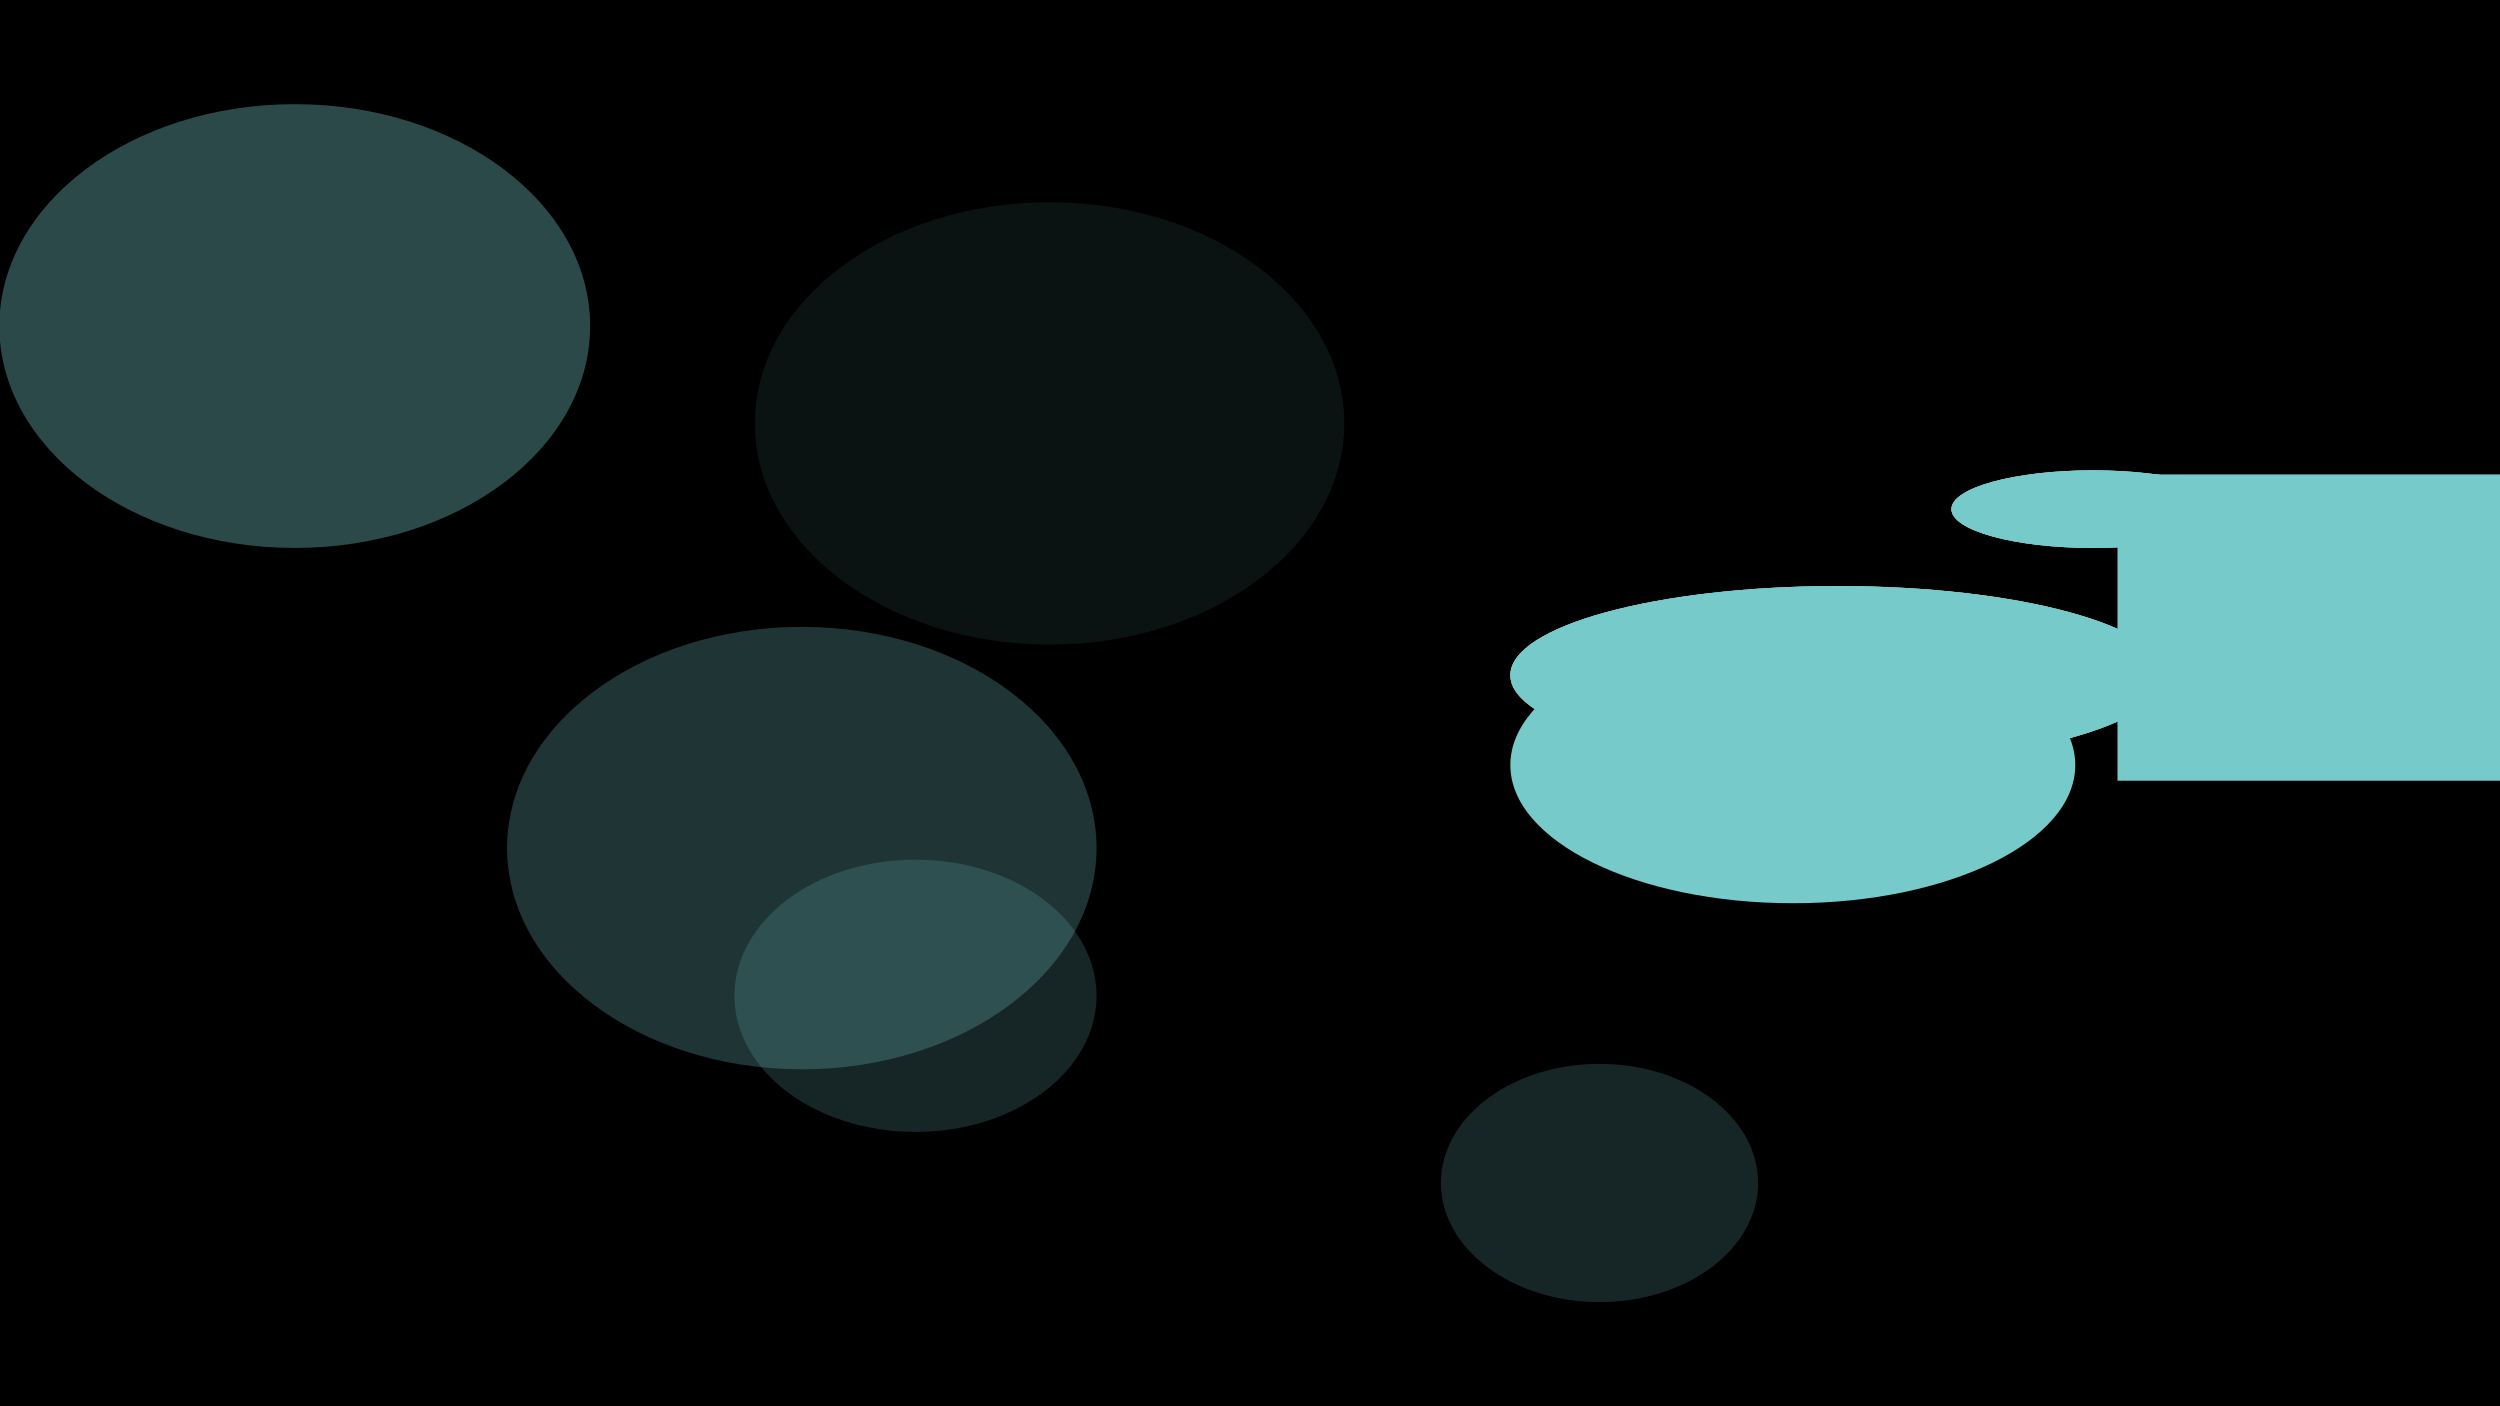 <svg width="3840" height="2160" viewBox="0 0 3840 2160" fill="none" xmlns="http://www.w3.org/2000/svg">
<g clip-path="url(#clip0_144_12)">
<rect width="3840" height="2160" fill="black"/>
<g filter="url(#filter0_f_144_12)">
<g filter="url(#filter1_f_144_12)">
<rect x="3252.45" y="728.727" width="587.545" height="470.455" fill="#77CACA"/>
</g>
<g filter="url(#filter2_f_144_12)">
<ellipse cx="3214.82" cy="782.046" rx="217.455" ry="59.591" fill="#77CACA"/>
<ellipse cx="3214.82" cy="782.046" rx="217.455" ry="59.591" fill="#77CACA"/>
<ellipse cx="3214.82" cy="782.046" rx="217.455" ry="59.591" fill="#77CACA"/>
</g>
<g filter="url(#filter3_f_144_12)">
<ellipse cx="2822.77" cy="1037.14" rx="502.864" ry="136.955" fill="#77CACA"/>
<ellipse cx="2822.77" cy="1037.14" rx="502.864" ry="136.955" fill="#77CACA"/>
<ellipse cx="2822.77" cy="1037.14" rx="502.864" ry="136.955" fill="#77CACA"/>
</g>
<g filter="url(#filter4_f_144_12)">
<ellipse cx="2753.77" cy="1175.14" rx="433.864" ry="212.227" fill="#77CACA"/>
</g>
<g filter="url(#filter5_f_144_12)">
<ellipse cx="1406.18" cy="1529.55" rx="278.091" ry="209.091" fill="#77CACA" fill-opacity="0.19"/>
</g>
<g filter="url(#filter6_f_144_12)">
<ellipse cx="1231.59" cy="1302.68" rx="452.682" ry="339.773" fill="#77CACA" fill-opacity="0.26"/>
</g>
<g filter="url(#filter7_f_144_12)">
<ellipse cx="1612.14" cy="650.318" rx="452.682" ry="339.773" fill="#77CACA" fill-opacity="0.09"/>
</g>
<g filter="url(#filter8_f_144_12)">
<ellipse cx="2456.86" cy="1817.05" rx="243.591" ry="182.955" fill="#77CACA" fill-opacity="0.19"/>
</g>
<g filter="url(#filter9_f_144_12)">
<ellipse cx="452.727" cy="500.818" rx="453.727" ry="340.818" fill="#77CACA" fill-opacity="0.36"/>
</g>
</g>
</g>
<defs>
<filter id="filter0_f_144_12" x="-201" y="-40" width="4241" height="2240" filterUnits="userSpaceOnUse" color-interpolation-filters="sRGB">
<feFlood flood-opacity="0" result="BackgroundImageFix"/>
<feBlend mode="normal" in="SourceGraphic" in2="BackgroundImageFix" result="shape"/>
<feGaussianBlur stdDeviation="100" result="effect1_foregroundBlur_144_12"/>
</filter>
<filter id="filter1_f_144_12" x="2752.45" y="228.727" width="1587.54" height="1470.45" filterUnits="userSpaceOnUse" color-interpolation-filters="sRGB">
<feFlood flood-opacity="0" result="BackgroundImageFix"/>
<feBlend mode="normal" in="SourceGraphic" in2="BackgroundImageFix" result="shape"/>
<feGaussianBlur stdDeviation="250" result="effect1_foregroundBlur_144_12"/>
</filter>
<filter id="filter2_f_144_12" x="2497.36" y="222.455" width="1434.91" height="1119.18" filterUnits="userSpaceOnUse" color-interpolation-filters="sRGB">
<feFlood flood-opacity="0" result="BackgroundImageFix"/>
<feBlend mode="normal" in="SourceGraphic" in2="BackgroundImageFix" result="shape"/>
<feGaussianBlur stdDeviation="250" result="effect1_foregroundBlur_144_12"/>
</filter>
<filter id="filter3_f_144_12" x="1819.91" y="400.182" width="2005.73" height="1273.91" filterUnits="userSpaceOnUse" color-interpolation-filters="sRGB">
<feFlood flood-opacity="0" result="BackgroundImageFix"/>
<feBlend mode="normal" in="SourceGraphic" in2="BackgroundImageFix" result="shape"/>
<feGaussianBlur stdDeviation="250" result="effect1_foregroundBlur_144_12"/>
</filter>
<filter id="filter4_f_144_12" x="1819.91" y="462.909" width="1867.73" height="1424.45" filterUnits="userSpaceOnUse" color-interpolation-filters="sRGB">
<feFlood flood-opacity="0" result="BackgroundImageFix"/>
<feBlend mode="normal" in="SourceGraphic" in2="BackgroundImageFix" result="shape"/>
<feGaussianBlur stdDeviation="250" result="effect1_foregroundBlur_144_12"/>
</filter>
<filter id="filter5_f_144_12" x="628.092" y="820.455" width="1556.18" height="1418.18" filterUnits="userSpaceOnUse" color-interpolation-filters="sRGB">
<feFlood flood-opacity="0" result="BackgroundImageFix"/>
<feBlend mode="normal" in="SourceGraphic" in2="BackgroundImageFix" result="shape"/>
<feGaussianBlur stdDeviation="250" result="effect1_foregroundBlur_144_12"/>
</filter>
<filter id="filter6_f_144_12" x="278.908" y="462.909" width="1905.36" height="1679.55" filterUnits="userSpaceOnUse" color-interpolation-filters="sRGB">
<feFlood flood-opacity="0" result="BackgroundImageFix"/>
<feBlend mode="normal" in="SourceGraphic" in2="BackgroundImageFix" result="shape"/>
<feGaussianBlur stdDeviation="250" result="effect1_foregroundBlur_144_12"/>
</filter>
<filter id="filter7_f_144_12" x="659.455" y="-189.455" width="1905.36" height="1679.55" filterUnits="userSpaceOnUse" color-interpolation-filters="sRGB">
<feFlood flood-opacity="0" result="BackgroundImageFix"/>
<feBlend mode="normal" in="SourceGraphic" in2="BackgroundImageFix" result="shape"/>
<feGaussianBlur stdDeviation="250" result="effect1_foregroundBlur_144_12"/>
</filter>
<filter id="filter8_f_144_12" x="1713.27" y="1134.09" width="1487.18" height="1365.91" filterUnits="userSpaceOnUse" color-interpolation-filters="sRGB">
<feFlood flood-opacity="0" result="BackgroundImageFix"/>
<feBlend mode="normal" in="SourceGraphic" in2="BackgroundImageFix" result="shape"/>
<feGaussianBlur stdDeviation="250" result="effect1_foregroundBlur_144_12"/>
</filter>
<filter id="filter9_f_144_12" x="-501" y="-340" width="1907.46" height="1681.64" filterUnits="userSpaceOnUse" color-interpolation-filters="sRGB">
<feFlood flood-opacity="0" result="BackgroundImageFix"/>
<feBlend mode="normal" in="SourceGraphic" in2="BackgroundImageFix" result="shape"/>
<feGaussianBlur stdDeviation="250" result="effect1_foregroundBlur_144_12"/>
</filter>
<clipPath id="clip0_144_12">
<rect width="3840" height="2160" fill="white"/>
</clipPath>
</defs>
</svg>
